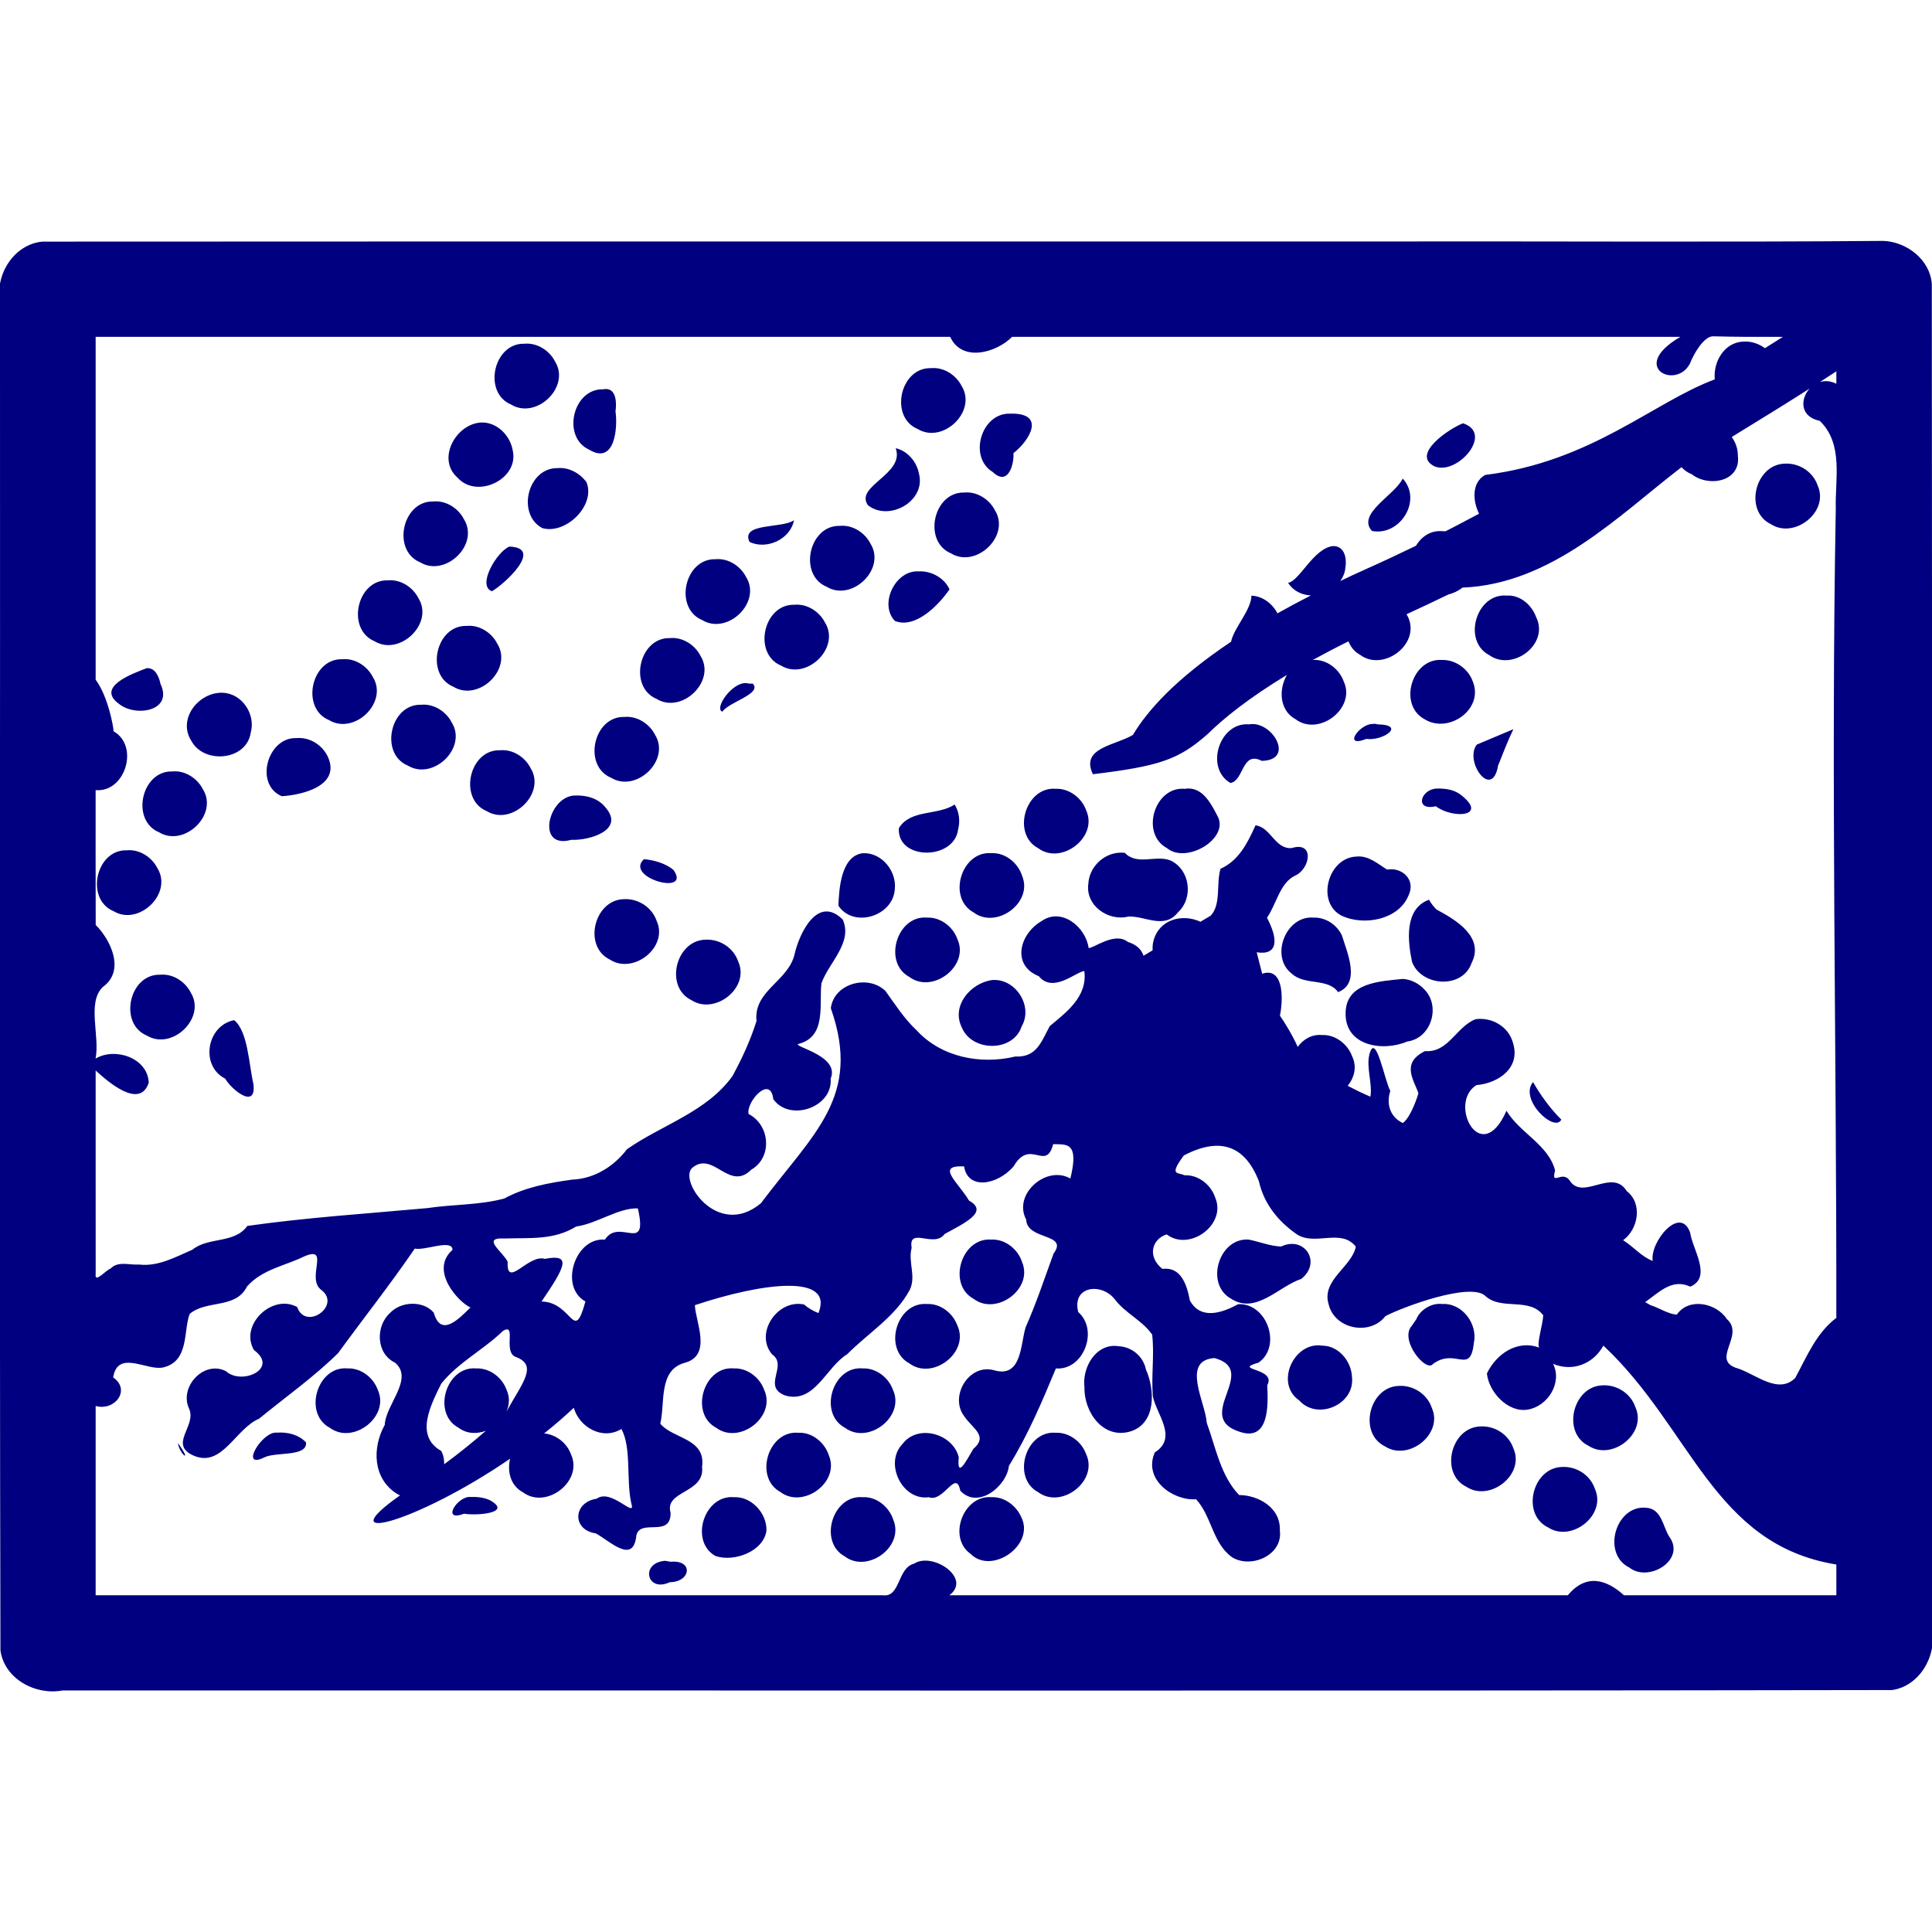 <?xml version="1.0" encoding="UTF-8" standalone="no"?>
<svg
   xmlns:dc="http://purl.org/dc/elements/1.1/"
   xmlns:cc="http://creativecommons.org/ns#"
   xmlns:rdf="http://www.w3.org/1999/02/22-rdf-syntax-ns#"
   xmlns:svg="http://www.w3.org/2000/svg"
   xmlns="http://www.w3.org/2000/svg"
   xmlns:sodipodi="http://sodipodi.sourceforge.net/DTD/sodipodi-0.dtd"
   xmlns:inkscape="http://www.inkscape.org/namespaces/inkscape"
   version="1.1"
   width="100"
   height="100"
   id="svg4460"
   sodipodi:docname="uEB40-height-map.svg"
   inkscape:version="1.0 (4035a4fb49, 2020-05-01)">
  <sodipodi:namedview
     showguides="false"
     pagecolor="#ffffff"
     bordercolor="#666666"
     borderopacity="1"
     objecttolerance="10"
     gridtolerance="10"
     guidetolerance="10"
     inkscape:pageopacity="0"
     inkscape:pageshadow="2"
     inkscape:window-width="1920"
     inkscape:window-height="1017"
     id="namedview11"
     showgrid="false"
     inkscape:zoom="5.0982399"
     inkscape:cx="-23.041578"
     inkscape:cy="56.704219"
     inkscape:window-x="-8"
     inkscape:window-y="-8"
     inkscape:window-maximized="1"
     inkscape:current-layer="svg4460"
     inkscape:document-rotation="0" />
  <defs
     id="defs4462" />
  <path
     sodipodi:nodetypes="ccccccccccccccccccccsccccccccssccccccccccccccccccccccccccccccccccccccccccccccccccccccccccccccccccccccccccccccccccccccccccccccccccccccccccccccccccccsccscccscccccccccccccccccccccccccccccccccccccccccccccccccccccccccccccccccccccccccccccccccccccccccccccccccccccccccccccccccccccccccccccccsccscccscccccccccccccccccccccccccccccccccccccccccccccccccccccccccccccccccccccccccccccccccsccccccccccccccccccccccccccccccccccccccccccccccccccccccccccccccccccccccccccccccccccccccccccccccccccccccccccccccccccccccccccccccccccccccccccccccccccccccccccccccccccccccccccccccccccccccccccccccccccccccccccccccccccccccccccccccccccccccccccsccss"
     d="M 97.484,12.469 C 88.825,12.542 80.158,12.479 71.496,12.5 48.399,12.504 25.3,12.493 2.203,12.506 0.729,12.634 -0.261,14.211 0,15.615 0.015,38.884 -0.031,62.154 0.023,85.422 0.223,86.898 1.834,87.759 3.221,87.5 34.789,87.484 66.359,87.533 97.926,87.477 99.335,87.286 100.25,85.732 100,84.385 99.993,61.158 100.013,37.932 99.99,14.705 99.906,13.446 98.693,12.515 97.484,12.469 Z m -8.818,4.938 c 1.204,0.033 2.41,0.033 3.615,0.029 -0.316,0.202 -0.539,0.341 -0.928,0.586 -0.324,-0.237 -0.721,-0.371 -1.135,-0.34 -0.98,0.046 -1.551,1.06 -1.461,1.953 -3.218,1.205 -6.386,4.266 -11.881,4.947 -0.704,0.387 -0.657,1.33 -0.32,2.008 -0.583,0.304 -1.162,0.62 -1.744,0.912 -0.057,-0.004 -0.112,-0.011 -0.17,-0.008 -0.599,-0.049 -1.071,0.286 -1.354,0.756 -0.873,0.422 -1.74,0.831 -2.588,1.207 -0.466,0.207 -0.892,0.411 -1.324,0.615 0.134,-0.197 0.237,-0.417 0.26,-0.678 0.081,-0.475 -0.025,-1.126 -0.629,-1.131 -1.016,0.104 -1.739,1.812 -2.336,1.902 0.277,0.435 0.721,0.633 1.182,0.654 -0.615,0.314 -1.193,0.623 -1.732,0.928 -0.263,-0.506 -0.768,-0.893 -1.346,-0.916 -0.02,0.761 -0.893,1.637 -1.057,2.385 -1.434,0.962 -2.518,1.855 -3.311,2.637 -0.876,0.864 -1.418,1.601 -1.75,2.158 -0.006,0.009 -0.006,0.016 -0.012,0.025 -0.925,0.553 -2.739,0.665 -2.076,2.037 3.464,-0.419 4.44,-0.757 5.945,-2.084 0.829,-0.818 2.136,-1.868 4.098,-3.057 -0.442,0.756 -0.391,1.851 0.459,2.303 1.202,0.895 3.127,-0.579 2.479,-1.967 -0.233,-0.64 -0.876,-1.146 -1.574,-1.109 -0.008,-6.63e-4 -0.015,5.25e-4 -0.023,0 0.57,-0.314 1.178,-0.634 1.844,-0.963 0.112,0.279 0.294,0.529 0.592,0.691 1.173,0.897 3.099,-0.497 2.516,-1.891 -0.023,-0.072 -0.071,-0.134 -0.104,-0.203 0.716,-0.328 1.437,-0.668 2.164,-1.021 0.265,-0.067 0.515,-0.184 0.73,-0.357 4.648,-0.187 8.116,-3.762 11.34,-6.234 0.134,0.144 0.296,0.275 0.525,0.361 0.868,0.693 2.556,0.396 2.391,-0.947 0.006,-0.36 -0.117,-0.696 -0.316,-0.977 1.57,-0.959 2.996,-1.845 4.029,-2.504 -0.487,0.535 -0.51,1.453 0.527,1.67 1.241,1.195 0.785,3.036 0.828,4.568 -0.253,13.953 0.043,27.908 0.029,41.861 -1.036,0.783 -1.53,2.004 -2.125,3.107 -0.864,0.877 -2.051,-0.186 -2.949,-0.482 -1.51,-0.42 0.375,-1.701 -0.59,-2.561 -0.55,-0.837 -1.965,-1.138 -2.596,-0.23 -0.461,-0.038 -0.908,-0.352 -1.359,-0.492 -0.085,-0.051 -0.19,-0.106 -0.277,-0.158 0.711,-0.493 1.382,-1.243 2.336,-0.801 1.144,-0.481 0.116,-1.936 -0.008,-2.799 -0.518,-1.445 -2.103,0.511 -1.934,1.471 -0.584,-0.221 -1.002,-0.748 -1.535,-1.074 0.789,-0.568 1.021,-1.904 0.189,-2.541 -0.751,-1.222 -2.264,0.518 -2.953,-0.545 -0.38,-0.568 -0.988,0.33 -0.756,-0.521 -0.334,-1.327 -1.828,-1.944 -2.516,-3.094 -1.324,3.001 -3.056,-0.404 -1.555,-1.328 1.145,-0.1 2.312,-0.895 1.883,-2.213 -0.233,-0.827 -1.098,-1.315 -1.93,-1.197 -0.995,0.385 -1.404,1.744 -2.615,1.65 -1.264,0.619 -0.571,1.501 -0.34,2.182 -0.21,0.703 -0.552,1.386 -0.812,1.541 -0.736,-0.357 -0.835,-1.086 -0.643,-1.664 -0.284,-0.469 -0.759,-3.15 -1.088,-1.873 -0.163,0.661 0.17,1.516 0.057,2.174 -0.44,-0.188 -0.821,-0.376 -1.176,-0.562 0.34,-0.423 0.489,-0.976 0.234,-1.521 -0.233,-0.64 -0.876,-1.146 -1.574,-1.109 -0.534,-0.044 -0.96,0.226 -1.248,0.615 -0.257,-0.584 -0.626,-1.185 -0.918,-1.617 0.22,-1.156 0.086,-2.512 -0.92,-2.17 -0.12,-0.465 -0.19,-0.743 -0.285,-1.111 1.144,0.181 1.102,-0.716 0.533,-1.787 0.493,-0.714 0.661,-1.772 1.426,-2.166 0.814,-0.334 1.064,-1.813 -0.15,-1.441 -0.86,0.069 -1.072,-1.073 -1.869,-1.178 -0.414,0.927 -0.875,1.829 -1.812,2.252 -0.231,0.752 0.043,1.845 -0.506,2.422 l -0.531,0.318 c -0.967,-0.445 -2.155,-0.106 -2.434,0.996 -0.043,0.158 -0.051,0.32 -0.043,0.482 l -0.471,0.281 c -0.106,-0.305 -0.324,-0.563 -0.816,-0.717 -0.672,-0.539 -1.761,0.333 -2.025,0.32 -0.142,-1.082 -1.403,-2.133 -2.441,-1.393 -1.132,0.655 -1.568,2.276 -0.139,2.848 0.744,0.909 1.928,-0.235 2.357,-0.266 0.17,1.311 -0.905,2.117 -1.787,2.848 -0.446,0.809 -0.673,1.631 -1.785,1.576 -1.798,0.433 -3.837,0.039 -5.119,-1.367 -0.636,-0.592 -1.1,-1.332 -1.602,-2.023 -0.89,-0.872 -2.667,-0.403 -2.828,0.891 1.607,4.572 -0.875,6.444 -3.621,10.096 -2.266,1.892 -4.354,-1.292 -3.512,-1.867 1.07,-0.822 1.877,1.262 3.014,0.129 1.119,-0.647 0.964,-2.321 -0.135,-2.881 -0.159,-0.595 1.126,-2.07 1.275,-0.771 0.852,1.198 3.097,0.424 2.969,-1.062 0.486,-1.149 -1.812,-1.623 -1.699,-1.787 1.512,-0.361 1.091,-2.05 1.223,-3.148 0.374,-1.064 1.638,-2.107 1.102,-3.297 -1.293,-1.293 -2.246,0.702 -2.492,1.791 -0.326,1.408 -2.135,1.882 -1.971,3.461 -0.313,0.989 -0.737,1.914 -1.242,2.844 -1.337,1.867 -3.654,2.524 -5.461,3.789 -0.68,0.894 -1.687,1.524 -2.826,1.574 -1.211,0.164 -2.447,0.389 -3.527,0.979 -1.298,0.346 -2.663,0.297 -3.988,0.496 -3.105,0.285 -6.221,0.483 -9.311,0.922 -0.669,0.932 -2.006,0.553 -2.844,1.23 -0.871,0.378 -1.78,0.887 -2.758,0.768 -0.503,0.038 -1.086,-0.199 -1.48,0.213 -0.248,0.075 -0.838,0.798 -0.768,0.271 V 55.408 c 0.633,0.58 2.289,2.032 2.748,0.631 -0.054,-1.289 -1.746,-1.846 -2.752,-1.246 0.23,-1.172 -0.451,-2.879 0.361,-3.695 1.221,-0.866 0.384,-2.495 -0.354,-3.221 -0.011,-2.327 -0.001,-4.654 -0.004,-6.98 C 6.493,41.029 7.218,38.606 5.879,37.852 5.877,37.638 5.6,36.059 4.951,35.182 c 2e-7,-5.916 -2.1e-6,-11.832 0,-17.748 H 49.18 c 0.625,1.356 2.426,0.797 3.207,0 h 34.592 c -2.709,1.572 -0.213,2.77 0.496,1.377 0.182,-0.482 0.714,-1.406 1.191,-1.404 z m -61.525,0.385 c -1.601,-0.048 -2.166,2.535 -0.682,3.15 1.3,0.788 3.091,-0.915 2.268,-2.234 -0.293,-0.573 -0.933,-0.98 -1.586,-0.916 z m 21.043,1.264 c -1.599,-0.045 -2.166,2.535 -0.682,3.15 1.3,0.788 3.091,-0.915 2.268,-2.234 -0.293,-0.573 -0.933,-0.98 -1.586,-0.916 z m 46.865,0.164 v 0.643 c -0.307,-0.156 -0.599,-0.165 -0.855,-0.088 0.428,-0.276 0.632,-0.408 0.855,-0.555 z m -63.602,0.92 c -0.065,-0.01 -0.14,-0.008 -0.225,0.01 -1.575,-0.046 -2.16,2.471 -0.727,3.125 1.33,0.807 1.487,-1.13 1.363,-1.988 0.06,-0.395 0.045,-1.076 -0.412,-1.146 z m 20.82,1.271 c -1.482,-0.036 -2.155,2.253 -0.883,3.02 0.812,0.772 1.112,-0.434 1.072,-0.975 0.896,-0.712 1.673,-2.104 -0.189,-2.045 z m -27.188,0.461 c -1.38,-0.105 -2.551,1.844 -1.393,2.855 0.993,1.115 3.188,0.082 2.854,-1.41 -0.124,-0.721 -0.714,-1.37 -1.461,-1.445 z m 50.645,0.037 c -0.74,0.286 -2.701,1.621 -1.477,2.227 1.155,0.498 3.103,-1.699 1.477,-2.227 z M 46.361,23.199 c 0.489,1.348 -2.136,1.951 -1.438,2.951 1.097,0.864 3.014,-0.21 2.643,-1.629 -0.113,-0.617 -0.582,-1.179 -1.205,-1.322 z M 92.344,24 c -1.513,0.073 -2.085,2.457 -0.682,3.131 1.211,0.788 3.034,-0.643 2.42,-2 C 93.838,24.405 93.101,23.943 92.344,24 Z m -63.479,0.23 c -1.547,-0.033 -2.145,2.381 -0.795,3.105 1.227,0.346 2.775,-1.187 2.285,-2.379 -0.338,-0.461 -0.909,-0.778 -1.49,-0.727 z m 43.74,0.539 c -0.401,0.856 -2.4,1.823 -1.594,2.713 1.446,0.284 2.629,-1.578 1.594,-2.713 z m -22.695,0.725 c -1.6,-0.047 -2.165,2.534 -0.682,3.15 1.3,0.789 3.091,-0.915 2.268,-2.234 -0.293,-0.573 -0.933,-0.98 -1.586,-0.916 z m -27.484,0.463 c -1.599,-0.045 -2.162,2.533 -0.68,3.148 1.299,0.788 3.089,-0.914 2.266,-2.232 -0.293,-0.573 -0.933,-0.98 -1.586,-0.916 z m 18.672,0.969 c -0.606,0.441 -2.775,0.115 -2.305,1.123 0.89,0.426 2.117,-0.136 2.305,-1.123 z m 2.373,0.293 c -1.601,-0.046 -2.166,2.536 -0.682,3.152 1.301,0.79 3.089,-0.916 2.266,-2.234 -0.292,-0.573 -0.931,-0.982 -1.584,-0.918 z m -17.107,1.072 c -0.658,0.272 -1.688,2.031 -0.904,2.311 0.591,-0.318 2.732,-2.251 0.904,-2.311 z m 10.668,0.654 c -1.6,-0.047 -2.169,2.534 -0.684,3.15 1.3,0.79 3.092,-0.913 2.268,-2.232 -0.292,-0.573 -0.931,-0.982 -1.584,-0.918 z m 10.521,0.631 c -1.205,-0.086 -2.071,1.691 -1.234,2.564 1.048,0.421 2.25,-0.795 2.828,-1.635 -0.266,-0.595 -0.952,-0.968 -1.594,-0.93 z m -27.484,0.463 c -1.601,-0.046 -2.162,2.536 -0.68,3.152 1.301,0.787 3.089,-0.918 2.266,-2.236 -0.293,-0.573 -0.933,-0.98 -1.586,-0.916 z m 57.908,0.789 c -1.564,-0.129 -2.293,2.337 -0.904,3.074 1.212,0.879 3.136,-0.553 2.438,-1.959 -0.227,-0.631 -0.833,-1.166 -1.533,-1.115 z m -36.863,0.475 c -1.6,-0.047 -2.165,2.534 -0.682,3.15 1.3,0.789 3.091,-0.915 2.268,-2.234 -0.293,-0.573 -0.933,-0.98 -1.586,-0.916 z m -16.961,1.094 c -1.602,-0.049 -2.165,2.535 -0.682,3.15 1.301,0.79 3.089,-0.916 2.266,-2.234 -0.292,-0.573 -0.931,-0.981 -1.584,-0.916 z m 10.521,0.631 c -1.599,-0.045 -2.166,2.534 -0.682,3.15 1.3,0.789 3.089,-0.914 2.266,-2.232 -0.292,-0.573 -0.931,-0.982 -1.584,-0.918 z m -16.961,1.094 c -1.6,-0.047 -2.168,2.535 -0.682,3.15 1.3,0.789 3.09,-0.914 2.266,-2.232 -0.292,-0.573 -0.931,-0.982 -1.584,-0.918 z m 56.93,0.039 c -1.56,-0.12 -2.297,2.315 -0.912,3.062 1.24,0.785 3.097,-0.518 2.498,-1.957 C 75.996,34.618 75.335,34.142 74.643,34.16 Z M 7.598,34.584 C 6.868,34.862 4.933,35.553 6.166,36.438 7.006,37.12 8.975,36.823 8.309,35.402 8.232,35.043 8.045,34.556 7.598,34.584 Z m 30.865,0.783 c -0.708,0.132 -1.487,1.33 -1.072,1.467 0.348,-0.507 2.068,-0.922 1.574,-1.449 l -0.207,-0.002 c -0.095,-0.031 -0.194,-0.035 -0.295,-0.016 z m -26.924,0.49 c -1.25,-0.055 -2.38,1.366 -1.623,2.508 0.66,1.202 2.849,0.999 3.061,-0.439 0.267,-0.942 -0.436,-2.024 -1.438,-2.068 z m 10.256,0.621 c -1.6,-0.046 -2.166,2.535 -0.682,3.15 1.3,0.788 3.091,-0.915 2.268,-2.234 -0.293,-0.573 -0.933,-0.98 -1.586,-0.916 z m 10.521,0.631 c -1.6,-0.046 -2.166,2.535 -0.682,3.15 1.299,0.788 3.092,-0.913 2.268,-2.232 -0.293,-0.574 -0.932,-0.981 -1.586,-0.918 z m 38.867,0.355 -0.146,0.008 c -0.682,0.001 -1.567,1.269 -0.312,0.773 0.843,0.123 2.076,-0.719 0.594,-0.752 z m -6.531,0.029 c -1.535,-0.136 -2.306,2.265 -0.963,3.035 0.704,-0.122 0.579,-1.682 1.621,-1.145 1.76,-0.038 0.527,-2.11 -0.658,-1.891 z m 13.68,0.25 -1.895,0.799 c -0.665,0.871 0.797,2.897 1.104,1.082 0.256,-0.63 0.494,-1.269 0.791,-1.881 z m -62.977,0.461 c -1.5,-0.072 -2.212,2.396 -0.77,3.008 1.059,-0.064 3.018,-0.533 2.408,-1.988 -0.266,-0.634 -0.945,-1.083 -1.639,-1.02 z m 10.521,0.629 c -1.599,-0.043 -2.162,2.536 -0.68,3.152 1.3,0.788 3.087,-0.917 2.264,-2.234 C 27.169,39.178 26.53,38.77 25.877,38.834 Z M 8.916,39.93 C 7.316,39.883 6.75,42.464 8.234,43.08 9.534,43.869 11.324,42.166 10.5,40.848 10.208,40.274 9.569,39.866 8.916,39.93 Z m 65.441,0.885 c -0.84,0.043 -1.151,1.174 -0.039,0.916 0.893,0.675 2.78,0.538 1.252,-0.623 -0.352,-0.249 -0.795,-0.303 -1.213,-0.293 z m -12.727,0.004 c -0.098,-0.011 -0.202,-0.009 -0.312,0.01 -1.559,-0.136 -2.303,2.317 -0.924,3.064 1.018,0.861 3.318,-0.523 2.6,-1.699 -0.295,-0.571 -0.68,-1.3 -1.363,-1.375 z m -6.979,0.01 c -1.568,-0.139 -2.308,2.335 -0.914,3.074 1.203,0.894 3.124,-0.579 2.48,-1.967 -0.229,-0.641 -0.874,-1.134 -1.566,-1.107 z m -24.926,0.348 c -1.356,0.065 -2.005,2.807 -0.15,2.291 0.9,0.048 2.769,-0.49 1.787,-1.648 -0.385,-0.51 -1.027,-0.674 -1.637,-0.643 z m 19.689,0.465 c -0.881,0.583 -2.289,0.233 -2.889,1.225 -0.101,1.679 2.872,1.674 3.068,0.059 0.112,-0.428 0.056,-0.905 -0.18,-1.283 z M 6.559,44.012 c -1.601,-0.047 -2.162,2.535 -0.68,3.15 1.299,0.788 3.087,-0.915 2.264,-2.232 C 7.85,44.356 7.212,43.948 6.559,44.012 Z m 51.307,0.129 c -0.808,0.083 -1.491,0.774 -1.535,1.609 -0.156,1.126 1.044,1.955 2.08,1.689 0.875,-0.032 1.857,0.683 2.564,-0.221 0.811,-0.749 0.624,-2.207 -0.391,-2.68 -0.761,-0.306 -1.721,0.28 -2.365,-0.396 -0.119,-0.014 -0.238,-0.014 -0.354,-0.002 z m -13.213,0.02 c -1.145,0.153 -1.223,1.904 -1.258,2.717 0.781,1.174 2.803,0.552 2.916,-0.818 0.127,-0.95 -0.668,-1.953 -1.658,-1.898 z m 6.666,0 c -1.557,-0.135 -2.303,2.311 -0.93,3.062 1.171,0.895 3.097,-0.494 2.516,-1.887 -0.212,-0.668 -0.866,-1.212 -1.586,-1.176 z m 18.887,0.176 c -1.472,0.047 -2.108,2.382 -0.756,3.064 1.145,0.532 2.927,0.214 3.449,-1.039 0.408,-0.822 -0.329,-1.491 -1.104,-1.352 -0.491,-0.305 -0.966,-0.74 -1.59,-0.674 z m -36.875,0.133 c -1.043,0.963 2.509,1.931 1.521,0.549 -0.428,-0.341 -0.984,-0.497 -1.521,-0.549 z m -1.078,2.072 c -1.513,0.072 -2.08,2.455 -0.682,3.127 1.209,0.787 3.034,-0.639 2.42,-1.996 -0.245,-0.725 -0.981,-1.188 -1.738,-1.131 z m 41.711,0.027 c -1.287,0.473 -1.103,2.14 -0.877,3.217 0.475,1.279 2.61,1.423 3.082,0.061 0.684,-1.356 -0.833,-2.245 -1.816,-2.77 -0.153,-0.15 -0.283,-0.321 -0.389,-0.508 z m -25.979,0.926 c -1.567,-0.136 -2.303,2.335 -0.912,3.074 1.202,0.896 3.125,-0.577 2.48,-1.965 -0.229,-0.642 -0.875,-1.137 -1.568,-1.109 z m 20,0 c -1.436,-0.12 -2.27,2.031 -1.119,2.904 0.673,0.622 1.862,0.208 2.395,0.953 1.187,-0.458 0.464,-2.058 0.195,-2.939 -0.264,-0.555 -0.851,-0.94 -1.471,-0.918 z m -31.51,1.145 c -1.513,0.072 -2.083,2.458 -0.682,3.129 1.21,0.785 3.032,-0.641 2.418,-1.998 -0.244,-0.725 -0.979,-1.188 -1.736,-1.131 z m -28.189,1.812 c -1.601,-0.048 -2.165,2.535 -0.682,3.15 1.3,0.789 3.089,-0.914 2.266,-2.232 -0.292,-0.573 -0.931,-0.982 -1.584,-0.918 z m 64.324,0.217 c -1.156,0.123 -2.93,0.172 -2.961,1.744 -0.052,1.731 1.923,2.039 3.193,1.494 1.242,-0.162 1.738,-1.824 0.889,-2.688 -0.288,-0.314 -0.694,-0.523 -1.121,-0.551 z m -21.248,0.057 c -1.122,0.147 -2.142,1.335 -1.576,2.461 0.524,1.262 2.654,1.284 3.094,-0.059 0.614,-1.049 -0.314,-2.493 -1.518,-2.402 z m -39.242,2.076 c -1.428,0.282 -1.771,2.369 -0.465,3.027 0.33,0.576 1.622,1.623 1.463,0.287 -0.241,-1.034 -0.278,-2.719 -0.998,-3.314 z m 67.23,3.205 c -0.744,0.898 1.119,2.644 1.463,1.943 -0.576,-0.575 -1.058,-1.239 -1.463,-1.943 z m -24.84,3.214 c 0.652,0.03 1.373,-0.171 0.892,1.779 -1.245,-0.71 -2.983,0.81 -2.289,2.121 0.041,1.093 2.217,0.694 1.42,1.762 -0.467,1.28 -0.895,2.577 -1.449,3.822 -0.269,0.915 -0.204,2.634 -1.631,2.219 -1.298,-0.365 -2.329,1.351 -1.545,2.379 0.418,0.632 1.27,1.012 0.469,1.695 -0.308,0.508 -0.867,1.641 -0.752,0.43 -0.297,-1.223 -2.118,-1.744 -2.912,-0.688 -0.963,0.986 -0.021,2.946 1.361,2.756 0.768,0.292 1.404,-1.483 1.629,-0.342 0.902,0.991 2.407,-0.22 2.518,-1.283 0.986,-1.589 1.714,-3.319 2.432,-5.041 1.441,0.109 2.225,-1.991 1.158,-2.914 -0.349,-1.357 1.201,-1.544 1.889,-0.666 0.556,0.735 1.414,1.083 1.936,1.828 0.121,1.036 -0.049,2.12 0.033,3.178 0.177,0.948 1.319,2.147 0.105,2.92 -0.621,1.395 0.934,2.511 2.135,2.426 0.813,0.875 0.851,2.292 1.873,3.006 0.988,0.601 2.631,-0.122 2.463,-1.387 0.052,-1.196 -1.13,-1.834 -2.109,-1.838 -0.963,-1.007 -1.209,-2.467 -1.674,-3.736 -0.071,-1.071 -1.341,-3.231 0.4,-3.355 2.364,0.648 -1.11,3.032 1.275,3.807 1.571,0.558 1.508,-1.388 1.455,-2.402 0.51,-0.906 -1.863,-0.768 -0.451,-1.166 1.227,-0.86 0.436,-3.1 -1.051,-3.027 -0.82,0.441 -1.934,0.846 -2.504,-0.195 -0.153,-0.836 -0.474,-1.758 -1.422,-1.631 -0.816,-0.662 -0.515,-1.562 0.225,-1.785 1.173,0.897 3.099,-0.497 2.516,-1.891 -0.213,-0.671 -0.875,-1.206 -1.594,-1.17 -0.336,-0.165 -0.831,0.044 -0.035,-1.027 1.914,-0.999 3.183,-0.472 3.885,1.338 0.264,1.173 0.997,2.07 1.951,2.736 0.946,0.637 2.294,-0.326 3.066,0.646 -0.196,1.037 -1.788,1.73 -1.41,2.975 0.296,1.293 2.134,1.666 2.941,0.623 0.937,-0.492 4.469,-1.791 5.188,-1.029 0.84,0.742 2.258,0.037 2.982,0.986 -0.029,0.508 -0.347,1.477 -0.209,1.674 -1.145,-0.433 -2.236,0.346 -2.707,1.336 0.089,0.938 1.074,2.037 2.102,1.873 1.042,-0.165 1.814,-1.386 1.324,-2.369 1.014,0.419 2.074,0.009 2.604,-0.945 4.567,4.278 5.683,10.296 12.057,11.33 v 1.592 H 84.057 c -0.865,-0.782 -1.931,-1.175 -2.906,0 H 49.139 c 1.189,-0.89 -0.886,-2.259 -1.824,-1.637 -0.878,0.22 -0.699,1.761 -1.619,1.637 H 4.951 v -9.797 c 1.002,0.274 1.836,-0.836 0.906,-1.48 0.24,-1.464 1.756,-0.323 2.588,-0.516 1.371,-0.313 1.038,-1.945 1.377,-2.775 0.891,-0.738 2.374,-0.239 2.961,-1.41 0.77,-0.887 1.971,-1.073 2.979,-1.568 1.355,-0.572 0.053,1.163 0.877,1.748 1.041,0.803 -0.817,2.129 -1.258,0.879 -1.285,-0.711 -3.005,0.93 -2.234,2.229 1.31,0.957 -0.631,1.838 -1.449,1.094 -1.132,-0.591 -2.439,0.804 -1.912,1.934 0.412,0.893 -1.075,1.848 0.225,2.428 1.483,0.656 2.164,-1.383 3.395,-1.902 1.37,-1.123 2.838,-2.158 4.096,-3.4 1.317,-1.806 2.705,-3.562 3.967,-5.408 0.533,0.117 1.942,-0.515 1.953,0.064 -1.22,1.08 0.339,2.73 0.93,2.984 -0.595,0.58 -1.531,1.581 -1.9,0.268 -0.534,-0.629 -1.679,-0.599 -2.25,0.002 -0.774,0.684 -0.747,2.114 0.246,2.586 0.989,0.843 -0.486,2.16 -0.533,3.221 -0.659,1.185 -0.621,2.769 0.619,3.559 0.057,0.036 0.116,0.061 0.174,0.088 -3.755,2.643 0.873,1.411 5.693,-1.896 -0.153,0.663 0.018,1.394 0.674,1.742 1.203,0.895 3.124,-0.579 2.48,-1.967 -0.209,-0.585 -0.768,-1.028 -1.391,-1.084 0.527,-0.422 1.043,-0.863 1.537,-1.328 0.266,0.978 1.462,1.708 2.463,1.098 0.53,0.965 0.24,2.624 0.51,3.838 0.274,0.871 -1.029,-0.793 -1.787,-0.229 -1.228,0.178 -1.296,1.612 -0.053,1.793 0.731,0.389 1.953,1.643 2.104,0.105 0.211,-0.896 1.792,0.153 1.771,-1.174 -0.333,-1.153 1.783,-0.991 1.629,-2.367 0.212,-1.498 -1.511,-1.443 -2.162,-2.242 0.258,-1.048 -0.11,-2.758 1.244,-3.143 1.468,-0.374 0.573,-2.137 0.547,-2.99 3.531,-1.177 7.215,-1.631 6.396,0.41 -0.274,-0.103 -0.54,-0.269 -0.748,-0.445 -1.361,-0.291 -2.577,1.476 -1.656,2.578 0.858,0.593 -0.557,1.672 0.697,2.137 1.522,0.423 2.096,-1.474 3.195,-2.141 1.085,-1.098 2.501,-1.945 3.24,-3.336 0.34,-0.706 -0.102,-1.442 0.096,-2.168 -0.182,-1.127 1.169,0.036 1.705,-0.717 1.085,-0.594 2.29,-1.157 1.265,-1.73 -0.573,-0.965 -1.759,-1.844 -0.255,-1.77 0.186,1.22 1.699,0.987 2.56,0.002 0.858,-1.489 1.671,0.29 2.049,-1.148 z m -21.494,3.324 c 0.55,2.414 -0.966,0.458 -1.705,1.617 -1.553,-0.127 -2.379,2.451 -1.009,3.201 -0.608,2.226 -0.659,0.035 -2.271,0.002 1.239,-1.824 1.57,-2.475 0.172,-2.207 -0.86,-0.261 -1.998,1.591 -1.926,0.145 -0.282,-0.542 -1.393,-1.268 -0.146,-1.199 1.315,-0.046 2.515,0.101 3.691,-0.619 1.088,-0.153 2.187,-0.975 3.193,-0.939 z m 18.295,1.617 c -1.553,-0.127 -2.292,2.312 -0.922,3.062 1.174,0.897 3.099,-0.499 2.516,-1.893 -0.212,-0.671 -0.874,-1.206 -1.594,-1.17 z m 13.332,0 c -1.544,-0.126 -2.289,2.291 -0.936,3.051 1.294,0.854 2.483,-0.638 3.646,-1.016 1.082,-0.86 0.162,-2.254 -1.043,-1.676 -0.574,-0.024 -1.11,-0.247 -1.668,-0.359 z m -16.666,3.334 c -1.564,-0.128 -2.292,2.336 -0.904,3.074 1.201,0.896 3.128,-0.577 2.479,-1.965 -0.233,-0.64 -0.876,-1.146 -1.574,-1.109 z m 26.666,0 c -0.578,-0.074 -1.162,0.339 -1.332,0.783 l -0.234,0.34 c -0.672,0.739 0.751,2.447 1.092,1.98 1.181,-0.87 1.93,0.61 2.121,-1.1 0.204,-0.982 -0.611,-2.07 -1.646,-2.004 z M 26.246,68.809 c 0.354,0.006 -0.154,1.224 0.463,1.43 1.147,0.436 0.329,1.335 -0.5,2.834 0.154,-0.351 0.192,-0.744 0.01,-1.137 -0.229,-0.641 -0.874,-1.134 -1.566,-1.107 -1.568,-0.139 -2.308,2.335 -0.914,3.074 0.429,0.319 0.947,0.327 1.41,0.154 -0.648,0.566 -1.363,1.145 -2.158,1.732 0.002,-0.231 -0.03,-0.465 -0.154,-0.689 -1.395,-0.785 -0.524,-2.407 0.002,-3.484 0.887,-1.101 2.188,-1.753 3.197,-2.729 0.091,-0.055 0.16,-0.079 0.211,-0.078 z m 41.926,0.826 c -1.318,0.052 -2.127,2.033 -0.922,2.852 0.941,1.055 2.888,0.212 2.729,-1.207 -0.031,-0.813 -0.682,-1.627 -1.537,-1.629 -0.092,-0.015 -0.182,-0.019 -0.27,-0.016 z m -10.686,0.041 c -0.915,0.135 -1.463,1.215 -1.355,2.115 -0.036,1.278 0.954,2.731 2.389,2.297 1.331,-0.423 1.262,-2.153 0.793,-3.203 -0.137,-0.679 -0.722,-1.17 -1.412,-1.205 -0.145,-0.023 -0.283,-0.023 -0.414,-0.004 z m -39.502,1.152 c -1.567,-0.137 -2.305,2.336 -0.912,3.074 1.203,0.894 3.124,-0.579 2.48,-1.967 -0.229,-0.641 -0.876,-1.135 -1.568,-1.107 z m 20,0 c -1.567,-0.137 -2.305,2.336 -0.912,3.074 1.203,0.894 3.124,-0.579 2.48,-1.967 -0.229,-0.641 -0.876,-1.135 -1.568,-1.107 z m 6.668,0 c -1.568,-0.139 -2.308,2.335 -0.914,3.074 1.203,0.894 3.124,-0.579 2.48,-1.967 -0.229,-0.641 -0.874,-1.134 -1.566,-1.107 z m 38.262,0.879 c -1.512,0.074 -2.086,2.456 -0.684,3.131 1.21,0.788 3.035,-0.641 2.42,-1.998 -0.244,-0.725 -0.979,-1.19 -1.736,-1.133 z m -10.541,0.029 c -1.514,0.072 -2.079,2.456 -0.682,3.129 1.209,0.787 3.031,-0.642 2.418,-1.998 -0.244,-0.725 -0.979,-1.188 -1.736,-1.131 z m 4.221,2.098 c -1.512,0.072 -2.081,2.454 -0.684,3.127 1.209,0.788 3.036,-0.638 2.422,-1.996 -0.245,-0.725 -0.981,-1.188 -1.738,-1.131 z m -62.26,0.32 c -0.765,-0.098 -1.971,1.941 -0.646,1.277 0.589,-0.292 2.226,-0.012 2.152,-0.773 -0.385,-0.406 -0.965,-0.546 -1.506,-0.504 z m 26.984,0.006 c -1.557,-0.135 -2.303,2.311 -0.93,3.062 1.171,0.895 3.097,-0.494 2.516,-1.887 -0.212,-0.668 -0.866,-1.212 -1.586,-1.176 z m 13.334,0 c -1.568,-0.138 -2.308,2.337 -0.914,3.076 1.204,0.894 3.124,-0.581 2.48,-1.969 -0.229,-0.641 -0.874,-1.134 -1.566,-1.107 z m -45.447,0.531 c 0.108,0.64 0.792,1.076 0,0 z m 71.611,1.24 c -1.512,0.072 -2.086,2.454 -0.684,3.129 1.21,0.79 3.034,-0.641 2.42,-1.998 C 82.309,76.337 81.574,75.874 80.816,75.932 Z M 24.344,77.482 c -0.681,-0.046 -1.528,1.326 -0.32,0.865 0.532,0.111 2.567,-0.007 1.332,-0.697 -0.314,-0.146 -0.672,-0.18 -1.012,-0.168 z m 13.641,0.012 c -1.54,-0.132 -2.308,2.28 -0.955,3.043 0.956,0.33 2.482,-0.226 2.641,-1.305 0.035,-0.892 -0.771,-1.787 -1.686,-1.738 z m 6.668,0 c -1.557,-0.137 -2.305,2.31 -0.932,3.062 1.172,0.897 3.099,-0.493 2.518,-1.887 -0.212,-0.668 -0.866,-1.212 -1.586,-1.176 z m 6.666,0 c -1.454,-0.122 -2.28,2.069 -1.092,2.926 1.11,1.124 3.353,-0.457 2.637,-1.887 -0.26,-0.599 -0.875,-1.069 -1.545,-1.039 z m 33.609,0.547 c -1.388,0.149 -1.947,2.428 -0.598,3.092 0.996,0.799 2.968,-0.397 2.062,-1.607 -0.322,-0.52 -0.39,-1.43 -1.176,-1.484 -0.1,-0.01 -0.196,-0.01 -0.289,0 z m -50.604,2.758 c -1.182,0.165 -0.821,1.641 0.342,1.096 1.09,-0.009 1.237,-1.15 0.072,-1.061 -0.14,0.004 -0.271,-0.073 -0.414,-0.035 z"
     style="color:#000000;font-style:normal;font-variant:normal;font-weight:normal;font-stretch:normal;font-size:medium;line-height:normal;font-family:sans-serif;font-variant-ligatures:normal;font-variant-position:normal;font-variant-caps:normal;font-variant-numeric:normal;font-variant-alternates:normal;font-variant-east-asian:normal;font-feature-settings:normal;font-variation-settings:normal;text-indent:0;text-align:start;text-decoration:none;text-decoration-line:none;text-decoration-style:solid;text-decoration-color:#000000;letter-spacing:normal;word-spacing:normal;text-transform:none;writing-mode:lr-tb;direction:ltr;text-orientation:mixed;dominant-baseline:auto;baseline-shift:baseline;text-anchor:start;white-space:normal;shape-padding:0;shape-margin:0;inline-size:0;clip-rule:nonzero;display:inline;overflow:visible;visibility:visible;isolation:auto;mix-blend-mode:normal;color-interpolation:sRGB;color-interpolation-filters:linearRGB;solid-color:#000000;solid-opacity:1;vector-effect:none;fill:#000080;fill-opacity:1;fill-rule:nonzero;stroke:none;stroke-width:4.942;stroke-linecap:round;stroke-linejoin:round;stroke-miterlimit:4;stroke-dasharray:none;stroke-dashoffset:20;stroke-opacity:1;color-rendering:auto;image-rendering:auto;shape-rendering:auto;text-rendering:auto;enable-background:accumulate;stop-color:#000000"
     id="path1013" />
</svg>
